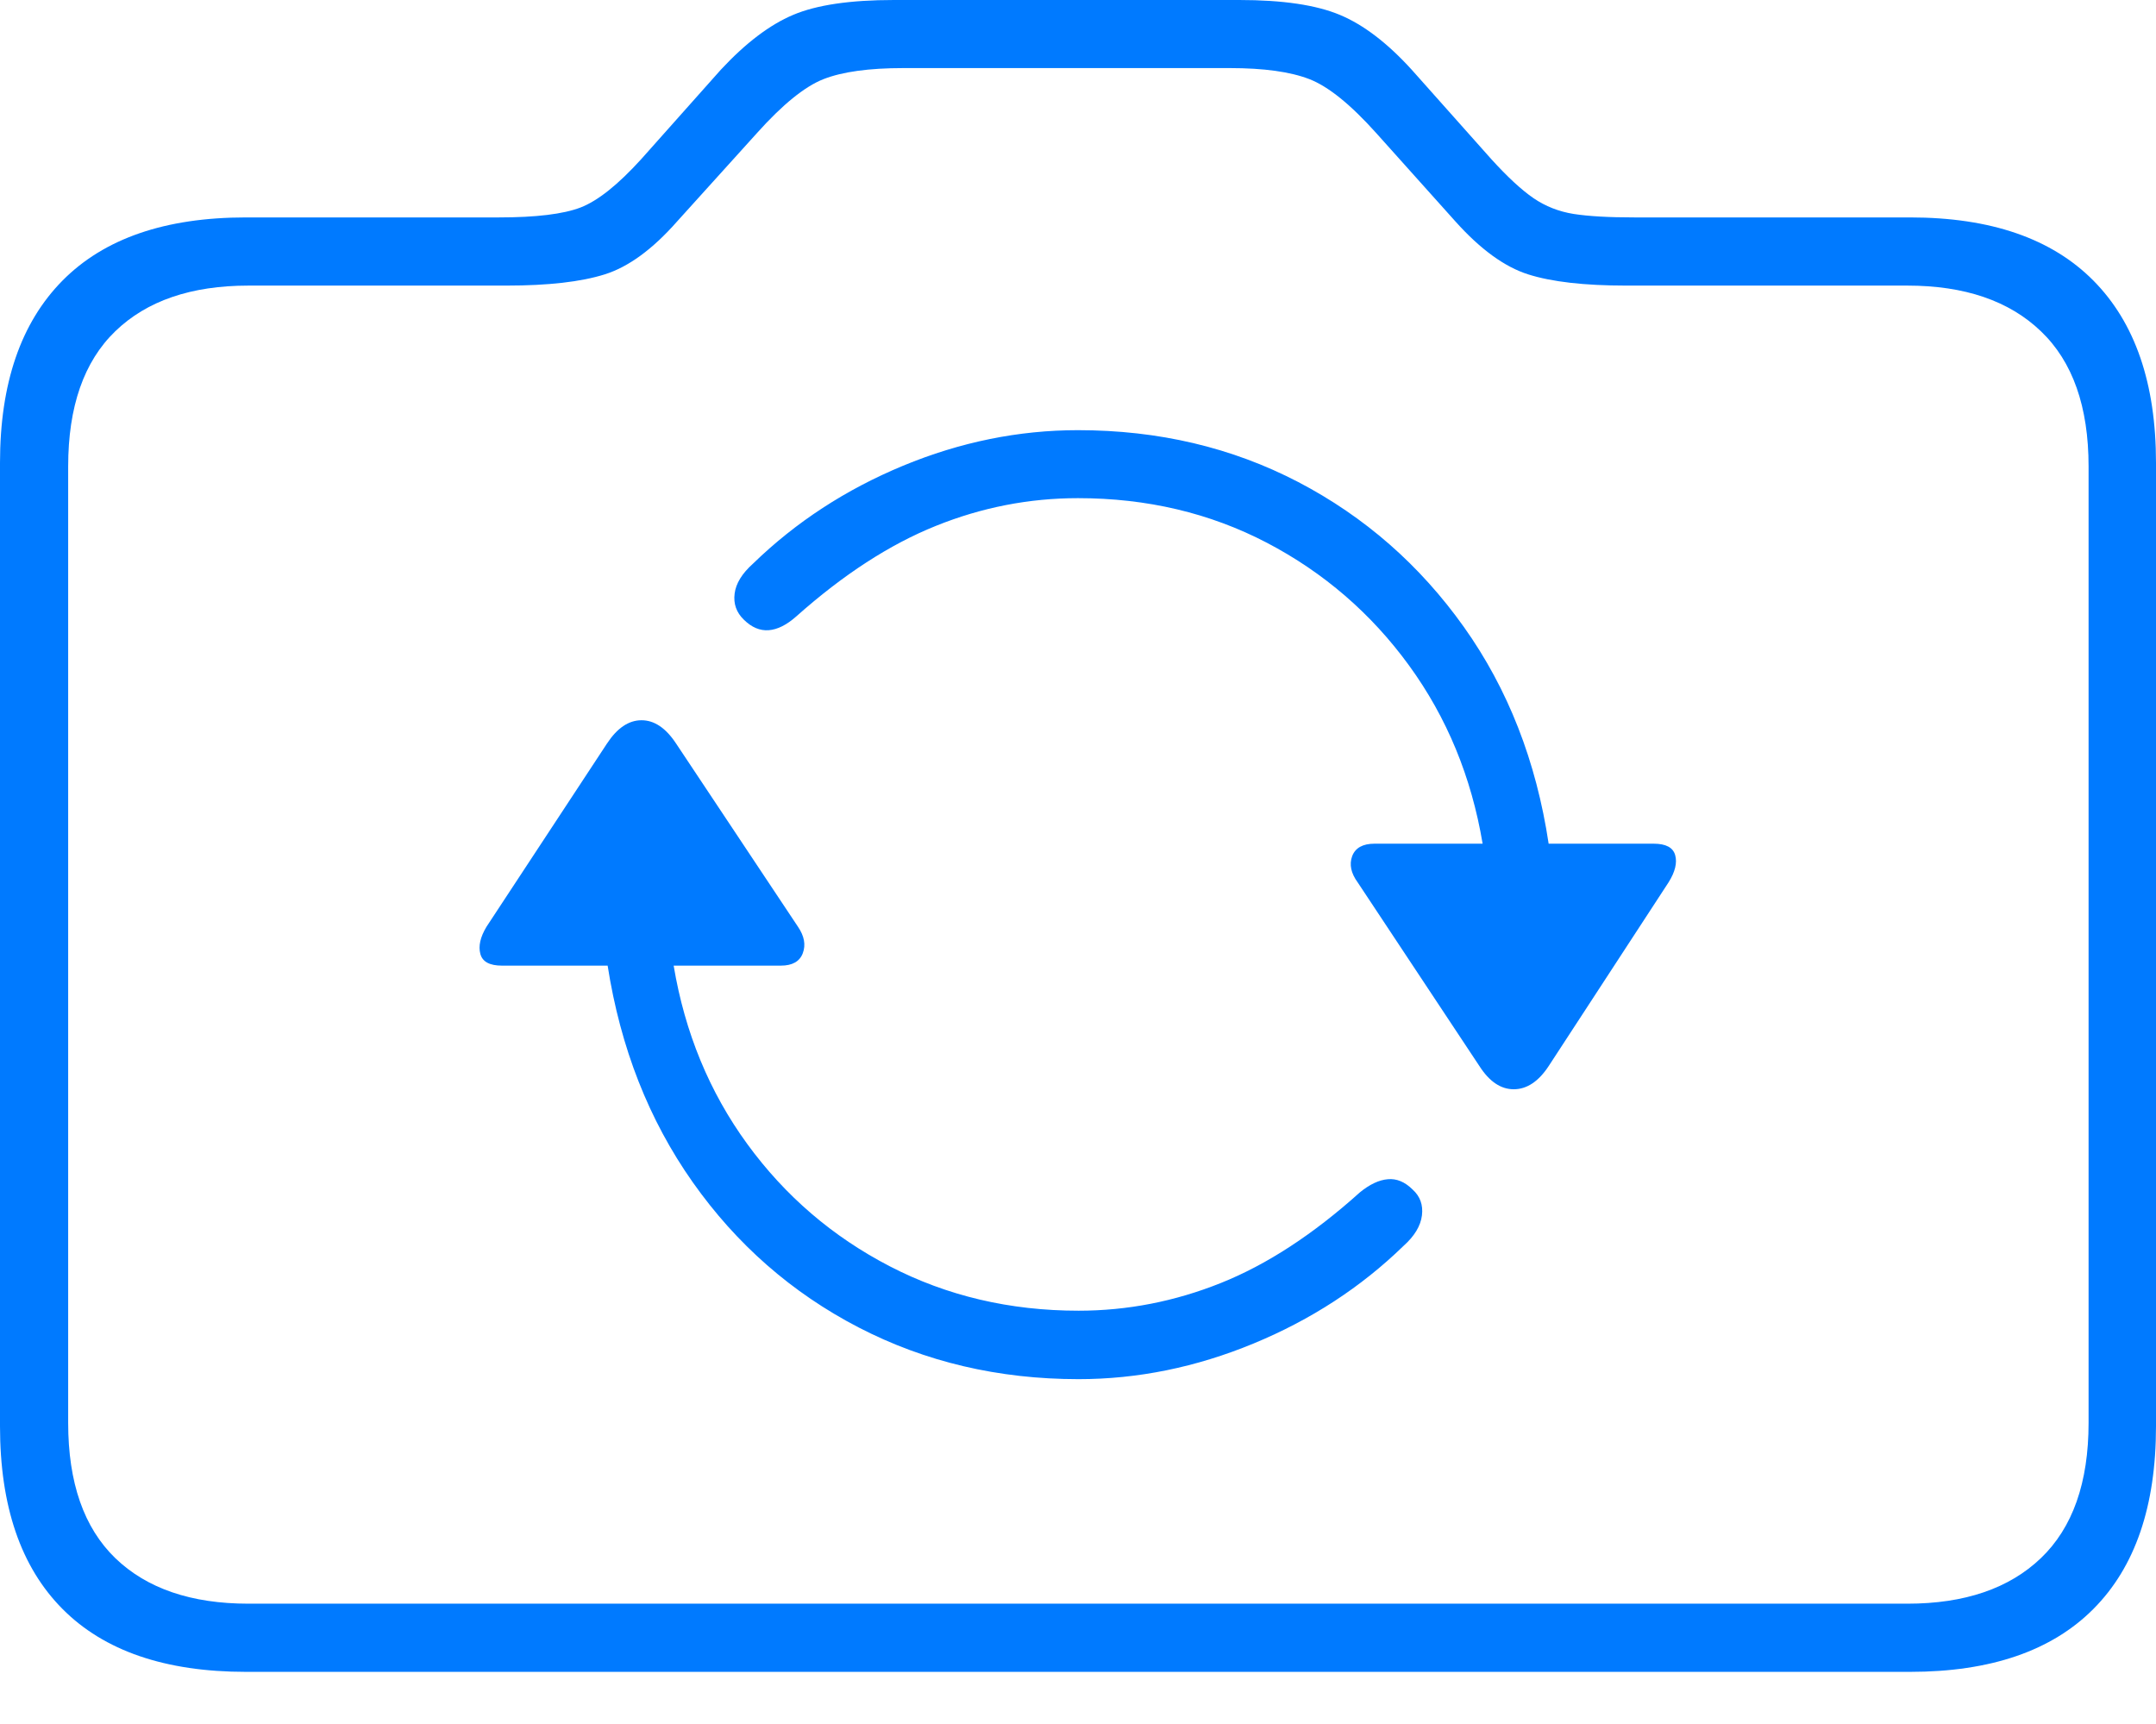 <?xml version="1.0" encoding="UTF-8"?>
<!--Generator: Apple Native CoreSVG 175-->
<!DOCTYPE svg
PUBLIC "-//W3C//DTD SVG 1.1//EN"
       "http://www.w3.org/Graphics/SVG/1.1/DTD/svg11.dtd">
<svg version="1.1" xmlns="http://www.w3.org/2000/svg" xmlns:xlink="http://www.w3.org/1999/xlink" width="23.056" height="18.432">
 <g>
  <rect height="18.432" opacity="0" width="23.056" x="0" y="0"/>
  <path d="M5.202 9.911Q5.103 10.076 5.137 10.201Q5.17 10.326 5.368 10.326L6.498 10.326Q6.704 11.644 7.408 12.642Q8.111 13.639 9.18 14.194Q10.249 14.748 11.534 14.748Q12.483 14.748 13.405 14.367Q14.327 13.986 15.008 13.324Q15.185 13.166 15.206 12.997Q15.227 12.829 15.106 12.72Q14.982 12.597 14.841 12.61Q14.7 12.622 14.543 12.75Q13.793 13.425 13.055 13.72Q12.316 14.016 11.534 14.016Q10.432 14.016 9.515 13.541Q8.598 13.066 7.991 12.233Q7.384 11.4 7.204 10.326L8.35 10.326Q8.535 10.326 8.585 10.193Q8.635 10.06 8.534 9.911L7.23 7.951Q7.065 7.701 6.859 7.702Q6.654 7.703 6.491 7.951ZM7.955 6.627Q8.08 6.75 8.221 6.739Q8.362 6.728 8.516 6.591Q9.27 5.92 10.007 5.624Q10.743 5.327 11.528 5.327Q12.634 5.327 13.548 5.804Q14.461 6.282 15.068 7.116Q15.675 7.95 15.855 9.022L14.699 9.022Q14.511 9.022 14.46 9.155Q14.411 9.288 14.519 9.436L15.82 11.399Q15.98 11.649 16.189 11.648Q16.399 11.647 16.562 11.399L17.843 9.436Q17.949 9.267 17.914 9.144Q17.88 9.022 17.684 9.022L16.561 9.022Q16.362 7.699 15.655 6.705Q14.948 5.711 13.884 5.155Q12.819 4.6 11.528 4.6Q10.576 4.6 9.658 4.98Q8.739 5.361 8.054 6.026Q7.876 6.185 7.856 6.348Q7.835 6.511 7.955 6.627ZM2.63 17.878L20.426 17.878Q21.717 17.878 22.387 17.205Q23.056 16.533 23.056 15.251L23.056 4.949Q23.056 3.677 22.387 3.001Q21.717 2.325 20.426 2.325L17.478 2.325Q17.067 2.325 16.829 2.288Q16.591 2.25 16.399 2.119Q16.208 1.988 15.948 1.702L15.097 0.746Q14.707 0.317 14.328 0.159Q13.948 0 13.252 0L9.56 0Q8.857 0 8.482 0.159Q8.107 0.317 7.708 0.746L6.857 1.702Q6.485 2.112 6.208 2.219Q5.931 2.325 5.334 2.325L2.63 2.325Q1.336 2.325 0.668 3.001Q0 3.677 0 4.949L0 15.251Q0 16.533 0.668 17.205Q1.336 17.878 2.63 17.878ZM2.657 17.149Q1.738 17.149 1.233 16.662Q0.729 16.174 0.729 15.215L0.729 4.988Q0.729 4.029 1.233 3.542Q1.738 3.054 2.657 3.054L5.415 3.054Q6.086 3.054 6.467 2.934Q6.848 2.814 7.24 2.369L8.093 1.425Q8.506 0.964 8.807 0.846Q9.108 0.728 9.661 0.728L13.151 0.728Q13.697 0.728 14.002 0.846Q14.306 0.964 14.719 1.425L15.565 2.369Q15.964 2.814 16.342 2.934Q16.719 3.054 17.39 3.054L20.397 3.054Q21.316 3.054 21.825 3.542Q22.335 4.029 22.335 4.988L22.335 15.215Q22.335 16.174 21.825 16.662Q21.316 17.149 20.397 17.149Z" fill="#007aff"/>
 </g>
</svg>

